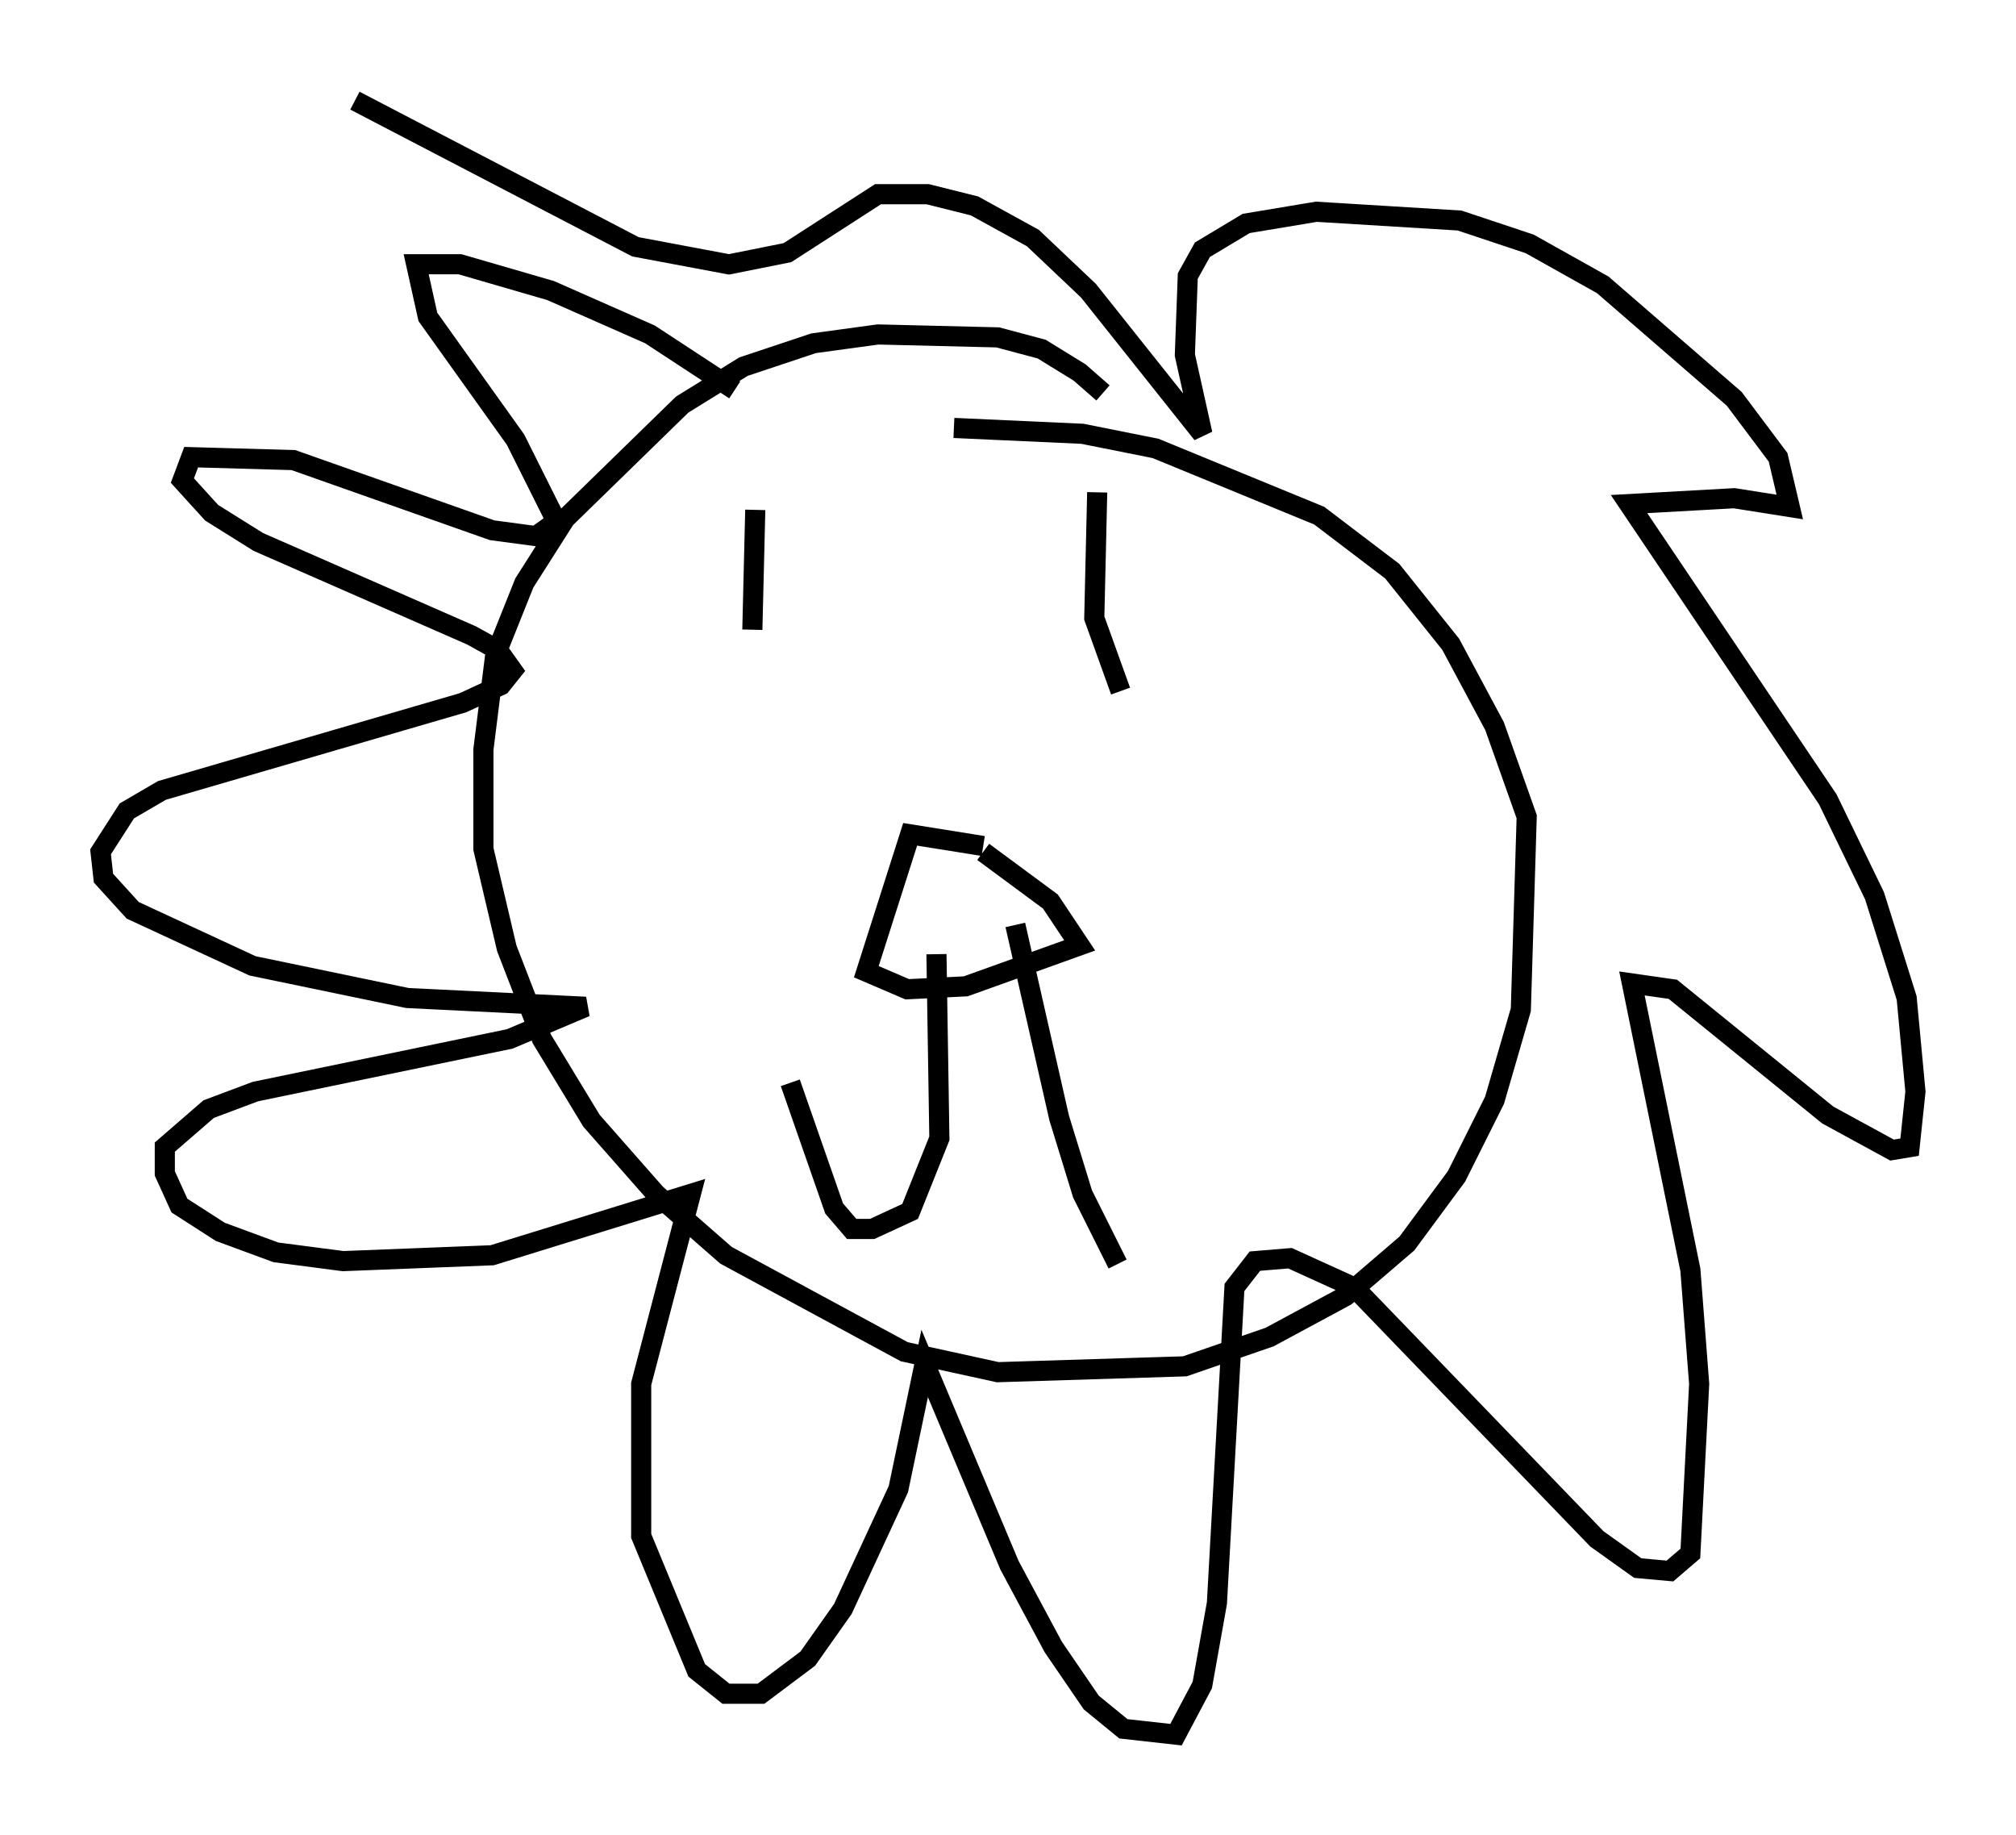 <?xml version="1.0" encoding="utf-8" ?>
<svg baseProfile="full" height="91.195" version="1.1" width="100.201" xmlns="http://www.w3.org/2000/svg" xmlns:ev="http://www.w3.org/2001/xml-events" xmlns:xlink="http://www.w3.org/1999/xlink"><defs /><rect fill="white" height="91.195" width="100.201" x="0" y="0" /><path d="M56.128, 21.704 m-1.307, -2.179 l-1.162, -1.017 -1.888, -1.162 l-2.179, -0.581 -5.955, -0.145 l-3.196, 0.436 -3.486, 1.162 l-3.05, 1.888 -5.81, 5.665 l-2.034, 3.196 -1.453, 3.631 l-0.581, 4.648 0.0, 4.939 l1.162, 4.939 1.743, 4.503 l2.469, 4.067 3.196, 3.631 l3.486, 3.05 8.86, 4.793 l4.648, 1.017 9.296, -0.291 l4.212, -1.453 3.777, -2.034 l3.05, -2.615 2.469, -3.341 l1.888, -3.777 1.307, -4.503 l0.291, -9.587 -1.598, -4.503 l-2.179, -4.067 -2.905, -3.631 l-3.631, -2.76 -8.134, -3.341 l-3.631, -0.726 -6.391, -0.291 m-10.894, -1.888 l-4.212, -2.76 -4.939, -2.179 l-4.503, -1.307 -2.179, 0.0 l0.581, 2.615 4.358, 6.101 l2.034, 4.067 -1.017, 0.726 l-2.179, -0.291 -9.877, -3.486 l-5.084, -0.145 -0.436, 1.162 l1.453, 1.598 2.324, 1.453 l10.603, 4.648 1.307, 0.726 l0.726, 1.017 -0.581, 0.726 l-1.888, 0.872 -14.961, 4.358 l-1.743, 1.017 -1.307, 2.034 l0.145, 1.307 1.453, 1.598 l5.955, 2.76 7.698, 1.598 l8.86, 0.436 -3.777, 1.598 l-12.637, 2.615 -2.324, 0.872 l-2.179, 1.888 0.0, 1.307 l0.726, 1.598 2.034, 1.307 l2.76, 1.017 3.341, 0.436 l7.408, -0.291 9.877, -3.05 l-2.469, 9.441 0.0, 7.553 l2.76, 6.682 1.453, 1.162 l1.743, 0.0 2.324, -1.743 l1.743, -2.469 2.76, -5.955 l1.307, -6.246 4.212, 10.022 l2.179, 4.067 1.888, 2.76 l1.598, 1.307 2.615, 0.291 l1.307, -2.469 0.726, -4.067 l0.872, -15.687 1.017, -1.307 l1.743, -0.145 3.196, 1.453 l12.056, 12.492 2.034, 1.453 l1.598, 0.145 1.017, -0.872 l0.436, -8.425 -0.436, -5.665 l-2.905, -14.235 2.034, 0.291 l7.698, 6.246 3.196, 1.743 l0.872, -0.145 0.291, -2.76 l-0.436, -4.648 -1.598, -5.084 l-2.324, -4.793 -9.877, -14.67 l5.229, -0.291 2.76, 0.436 l-0.581, -2.469 -2.179, -2.905 l-6.536, -5.665 -3.631, -2.034 l-3.486, -1.162 -7.117, -0.436 l-3.486, 0.581 -2.179, 1.307 l-0.726, 1.307 -0.145, 3.922 l0.872, 3.922 -5.665, -7.117 l-2.76, -2.615 -2.905, -1.598 l-2.324, -0.581 -2.469, 0.0 l-4.503, 2.905 -2.905, 0.581 l-4.648, -0.872 -13.944, -7.263 m19.899, 20.335 l-0.145, 5.955 m17.14, -6.827 l-0.145, 6.246 1.307, 3.631 m-6.827, 7.698 l-3.631, -0.581 -2.179, 6.827 l2.034, 0.872 2.905, -0.145 l5.665, -2.034 -1.453, -2.179 l-3.341, -2.469 m-2.324, 5.084 l0.145, 9.151 -1.453, 3.631 l-1.888, 0.872 -1.017, 0.0 l-0.872, -1.017 -2.179, -6.246 m11.184, -7.844 l2.179, 9.587 1.162, 3.777 l1.743, 3.486 " fill="none" stroke="black" stroke-width="1" /></svg>